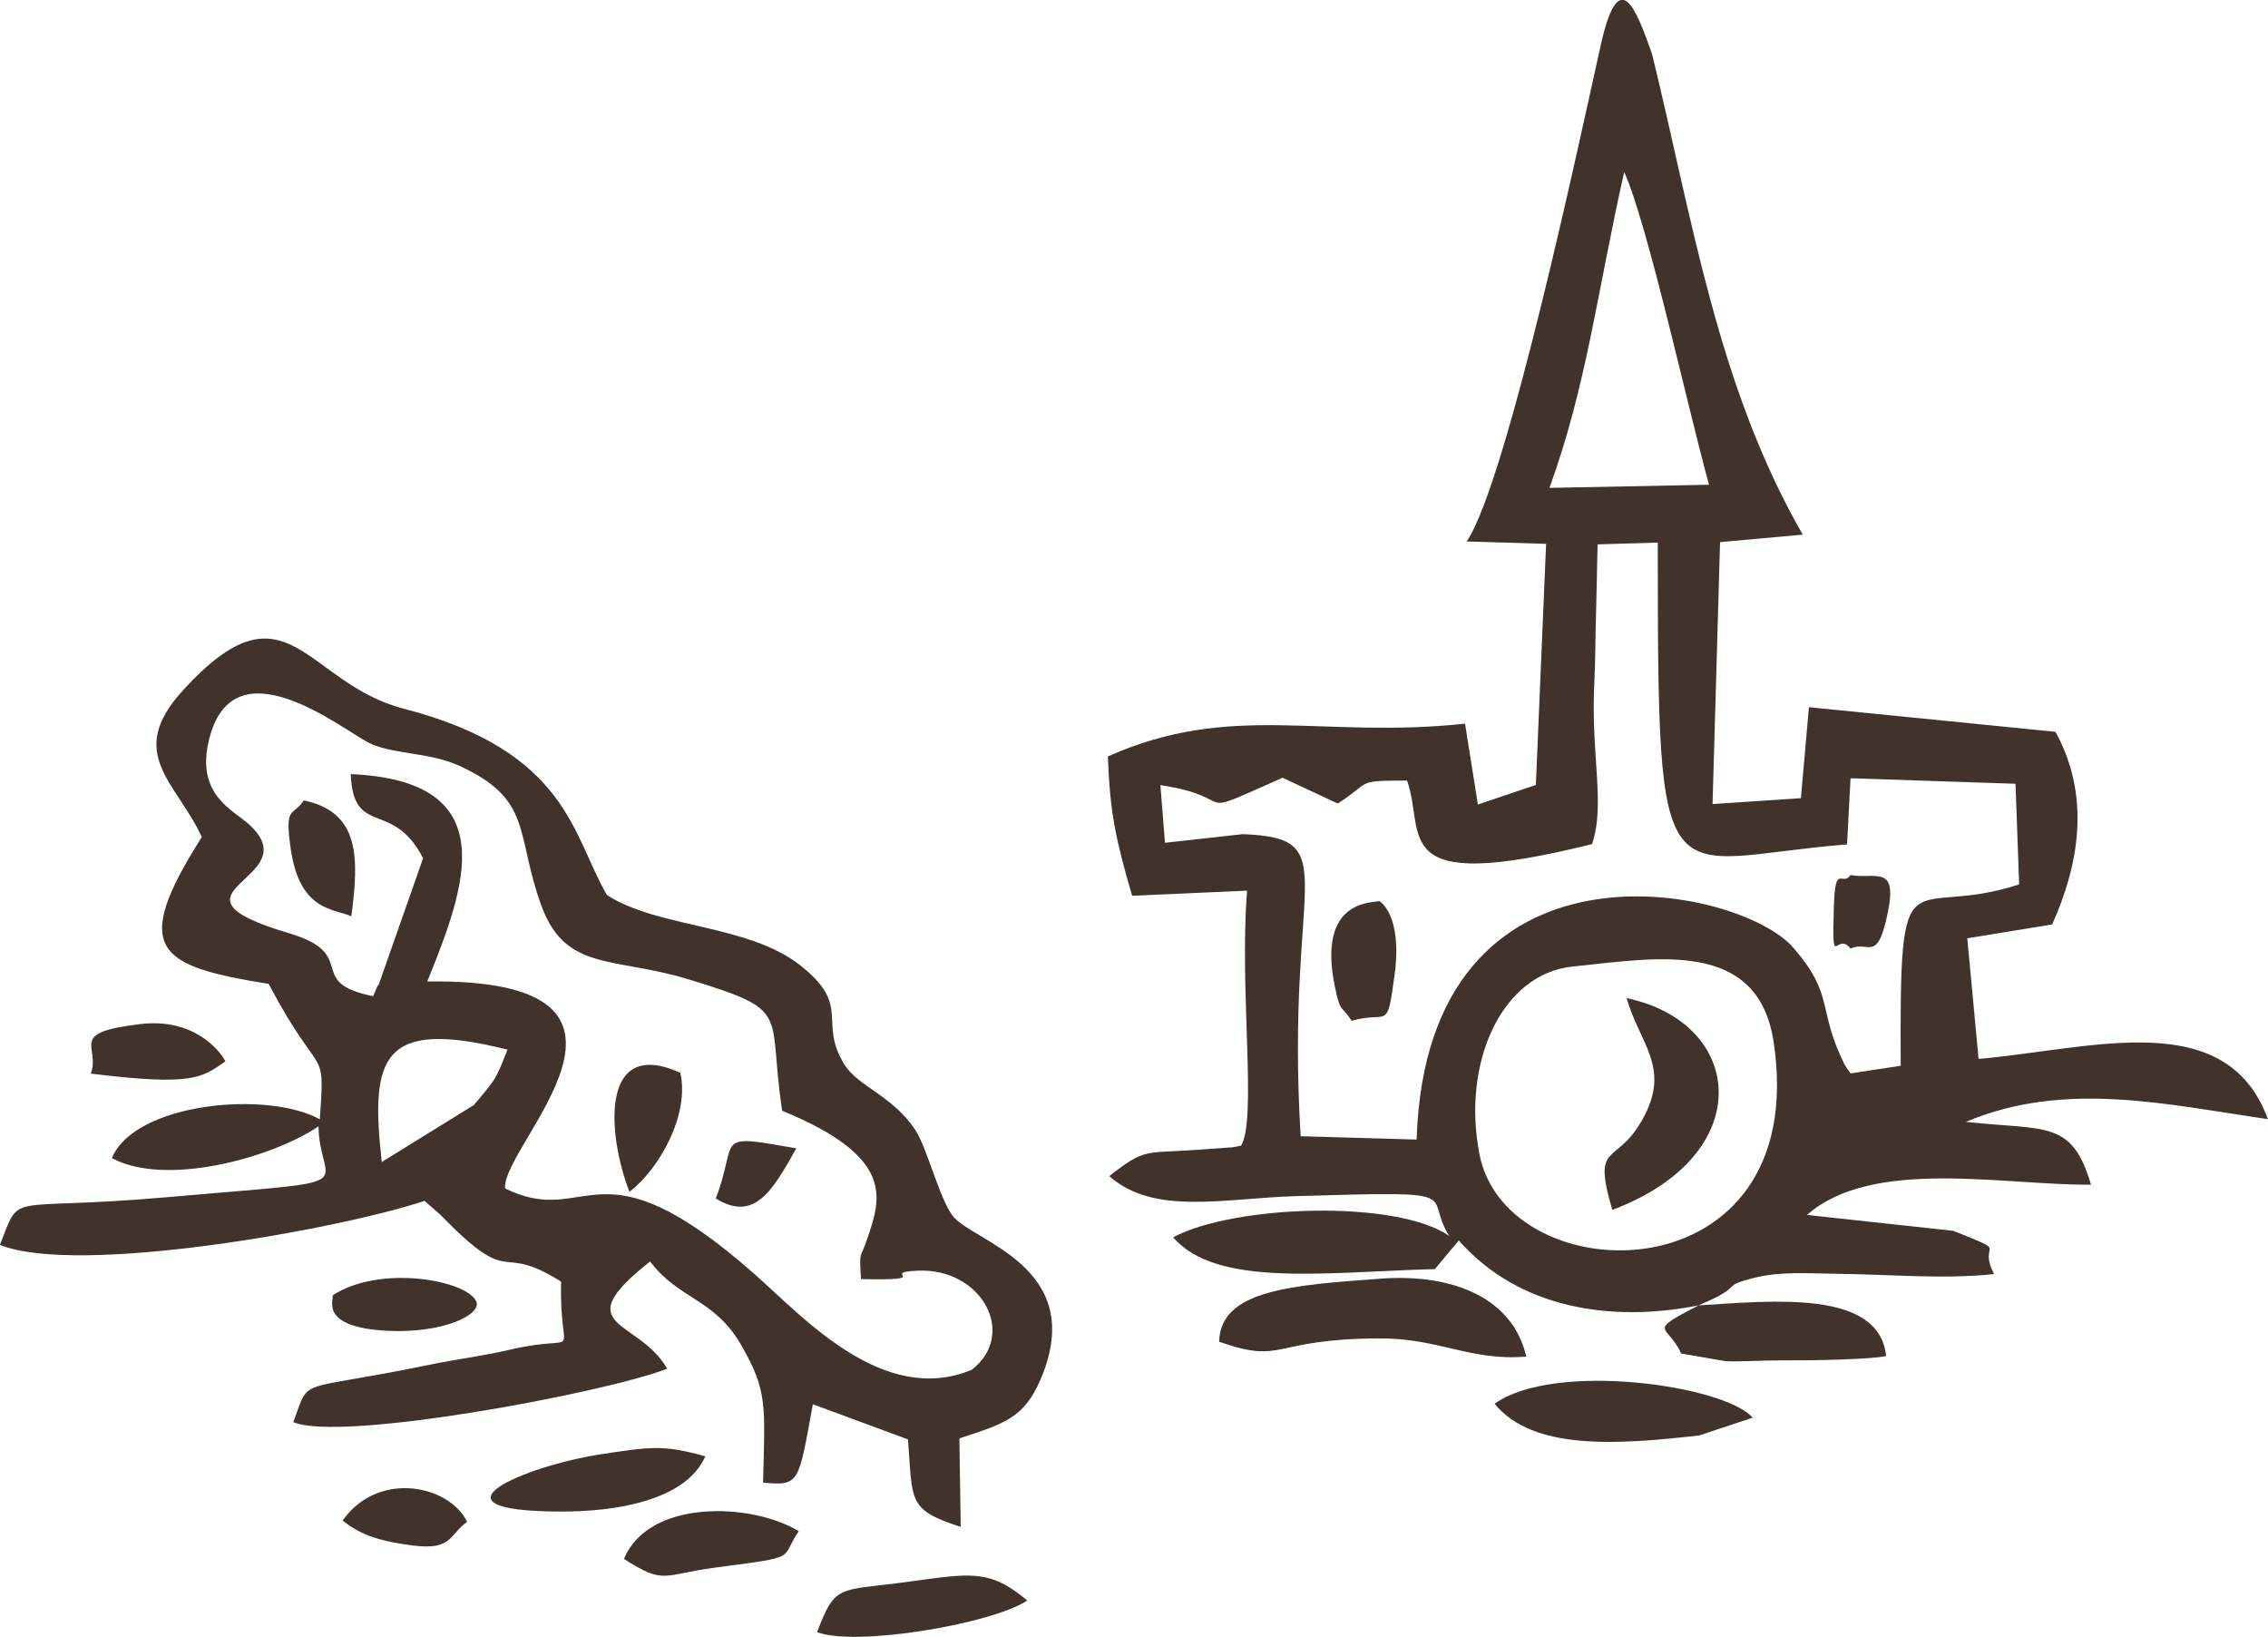 <svg xmlns="http://www.w3.org/2000/svg" id="Layer_2" data-name="Layer 2" viewBox="0 0 305.22 220.22"><defs><style>.cls-1{fill:#42322c;fill-rule:evenodd;stroke-width:0}</style></defs><g id="Layer_1-2" data-name="Layer 1"><path d="M199.1,155.29c-2.4-12.34,2.99-24.28,12.56-25.25,11.19-1.14,24.96-3.81,27.04,10.21,5.14,34.57-35.91,34.03-39.6,15.04h0ZM249.04,127.63c2.45-1.16,3.61,2.15,5.04-4.99,1.29-6.41-1.8-4.3-5.04-4.91-1.12,1.64-2.06-1.73-2.24,4.19-.29,9.27.27,3.19,2.24,5.71h0ZM181.9,137.34c4.95-1.42,4.73,1.63,5.78-6.19,1.09-8.15-2.04-9.91-2.05-9.92-.9.27-8.44-.28-5.98,11.54.75,3.63.83,2.37,2.25,4.57h0ZM235.86,190.73c-3.84-4.37-26.71-7.61-34.73-1.86,5.22,6.34,16.58,5.5,27.54,4.26l7.19-2.39h0ZM216.98,162.78c19.69-7.36,17.85-25.17,1.92-28.49,1.75,6.04,5.75,9.14,2.5,15.64-3.66,7.31-7.29,3.13-4.42,12.85h0ZM205.4,182.52c-1.76-7.74-9.65-11.2-19.51-10.49-12.3.88-21.66,1.59-21.82,8.49,8.85,3.1,6.81-.37,21.44-.45,8.17-.05,12.32,3.08,19.89,2.45h0ZM175.04,152.89c-2.13-34.71,6.25-40.13-7.81-40.66l-10.45,1.16-.62-7.76c11.38,1.76,3.35,4.8,16.44-.99l7.43,3.47c4.7-3.01,2.2-3.06,9.33-3.09,2.58,7.3-2.82,15.44,24.89,8.55,1.83-5.37-.19-12.01.31-21.74.17-3.4.13-6.54.24-9.61l.2-8.98,8.1-.24c0,50.09.31,42.61,25.47,40.61l.47-8.9,22.2.74.49,13.54c-15.07,4.91-16.1-5.5-15.94,24.4l-6.74,1.03c-.3-.41-.7-.95-.85-1.26-3.71-7.54-1.23-9.11-6.84-15.63-7.34-8.53-49.33-16.98-50.72,25.79l-15.59-.45h0ZM208.52,65.64c5.02-13.78,6.42-26.39,10.06-42.49,3.15,6.91,8.63,32.09,11.42,42.07l-21.48.42h0ZM228.56,175.64c-7.15,3.72-4.1,2.46-2.32,6.46l5.92,1.03c2.11.1,5.26-.11,7.53-.1,4.73.02,11.98-.13,14.14-.58-.92-9-15.31-7.42-25.27-6.82,6.63-2.77,2.54-2.44,7.52-3.71,3.5-.89,7.46-.58,11.08-.54,7.42.08,14.28.76,21.2.04-2.37-4.6,2.62-2.57-5.48-5.82l-19.7-2.14c8.83-7.76,26.47-3.97,38.22-4.07-2.57-8.74-5.99-7.28-16.84-8.45,13.34-5.61,26.92-2.35,40.65-.37-5.63-15.27-23.62-9.45-38.94-8.1l-1.52-16.23,11.42-1.86c3.56-7.94,5.27-17.13.45-25.92l-33.18-3.31-1.08,12.24-11.89.79,1.01-35.24,11.13-1.01c-11.5-19.96-14.86-42.57-20.28-64.65-2.09-5.92-4.42-12.34-6.9-1.24-2.62,11.73-12.62,58.87-18.05,66.81l10.69.32-1.38,32.44-7.8,2.63-1.73-10.88c-19.38,2.1-31.43-3-48.06,4.41.26,7.63,1.1,11.33,3.26,18.75l15.47-.69c-1.07,13.26,1.36,30.7-.81,34.31-.39.08-.92.19-1.17.22l-4.47.32c-7.38.55-7.17-.31-12.09,3.56,6.03,5.35,15.47,2.97,25.15,2.69,23.79-.7,16.94-.41,20.59,5.36-7.08-4.94-29.02-4.18-37.15.18,5.85,6.85,20.95,4.63,35.22,4.28l3.22-3.86c8.06,9.18,20.52,11.08,32.25,8.74h0Z" class="cls-1"/><path d="M51.38,156.34c-1.6-14.15-.01-19.36,16.92-15.12-1.69,4.27-1.5,3.81-4.52,7.45l-12.4,7.67h0ZM55.69,207.95c5.15.64,4.76-1.47,7.17-3.19-2.27-4.84-11.84-7.08-16.75-.19,2.51,2.08,5.47,2.87,9.58,3.38h0ZM107.16,154.5c-11.42-2.01-7.69-1.39-10.83,6.74,5.18,3.23,7.65-1.04,10.83-6.74h0ZM47.28,123.28c1.06-7.92,1.14-14.03-6.4-15.59-1.44,2.24-2.64.51-1.74,6.61,1.22,8.28,5.74,7.93,8.14,8.98h0ZM18.91,137.78c-9.99,1.17-5.33,2.99-6.69,6.67,13.81,1.68,14.89.57,18.12-1.65-.84-1.61-4.38-5.85-11.43-5.02h0ZM44.74,174.3c.38.28-2.19,4.27,7.41,4.75,7.51.37,12.69-2.18,11.95-3.94-1.18-2.82-12.92-5.06-19.36-.81h0ZM84.71,160.36c4.05-3.14,8.1-10.35,6.85-16.03-10.84-4.89-9.87,8.21-6.85,16.03h0ZM83.97,209.74c5.53,3.54,5.16,2.11,12.28,1.17,11.62-1.54,8.58-1.03,11.25-4.9-6.43-3.88-20.18-4.33-23.53,3.73h0ZM75.35,203.37c7.46.03,16.93-1.45,19.57-7.43-5.58-1.57-7.29-1.3-13.92-.3-10.43,1.58-24.61,7.66-5.64,7.73h0ZM109.96,219.59c5.06,1.98,23.36-1.03,28.29-4.25-5.1-4.29-7.63-3.66-16.13-2.51-9.35,1.26-9.67.22-12.16,6.77h0ZM33.48,110.88c-2.12-1.9-6.97-3.9-5.45-10.91,3.03-14.05,18.03-1.81,21.63-.02,3.15,1.56,8.07,1.22,12.17,3.09,9.9,4.52,7.51,9.09,11,18.74,3.26,9,9.76,6.9,19.86,9.99,14.09,4.31,10.52,4.16,12.57,17.67,15.34,6.29,13.25,11.84,11.48,17.16-.97,2.91-1.12,1.45-.87,5.49,10.29.23,2.19-.89,7.65-1.13,8.6-.38,13.44,8.55,7.25,13.34-11.92,4.92-22.63-7.05-29.18-12.84-21.36-18.86-22.32-6.02-33.61-11.56-.64-5.73,24.55-28.34-10.48-27.85,5.14-12.68,10.54-27-10.3-27.9.35,8.58,5.62,3.31,9.74,11.32l-6.01,17.12c-.09-.26-.45.97-.72,1.44-9.32-1.87-1.7-5.62-11.31-8.47-18.88-5.62,2.95-7.18-5.42-14.67h0ZM140.02,185.63c6.54-15.26-9.27-18.6-11.83-22.07-1.82-2.46-3.4-9.05-4.99-11.49-3.05-4.67-7.73-5.87-9.57-8.86-3.59-5.82,1.07-7.83-5.96-13.35-7.05-5.54-19.12-4.98-25.99-9.44-4.63-7.86-5.17-19.33-27.34-25.07-13.41-3.47-15.68-17.85-29.72-2.47-7.8,8.54-.89,12.3,2.54,19.74-9.76,15.33-5.8,17.34,9,19.76,7.1,13.48,7.61,7.84,6.88,18.21-7.13-3.92-24.92-2.21-27.98,5.22,7.08,3.86,21.25.11,27.8-4.26.14,8.69,7.47,7.08-20.61,9.54-21.74,1.91-19.35-1-22.26,6.4,10.41,4.21,45.5-2.05,57.14-5.92l2.12,1.85c10.05,10.35,7.47,3.48,16.26,9.01-.28,11.34,3.33,6.77-6.92,9.17-3.41.8-7.3,1.29-11,2.06-18.08,3.73-15.77,1.43-18.12,7.67,6.3,2.74,41.83-3.89,50.32-7.18-3.88-6.78-13.72-5.42-2.3-14.43,3.78,5.06,8.61,4.98,12.19,11.14,3.67,6.31,3.26,8.23,3.01,18.62,4.88.42,4.75.24,6.7-10.55l12.8,4.73c.66,8.37-.11,9.43,7.1,11.77l-.18-11.91c6.09-1.99,8.7-2.76,10.91-7.9h0Z" class="cls-1"/></g></svg>